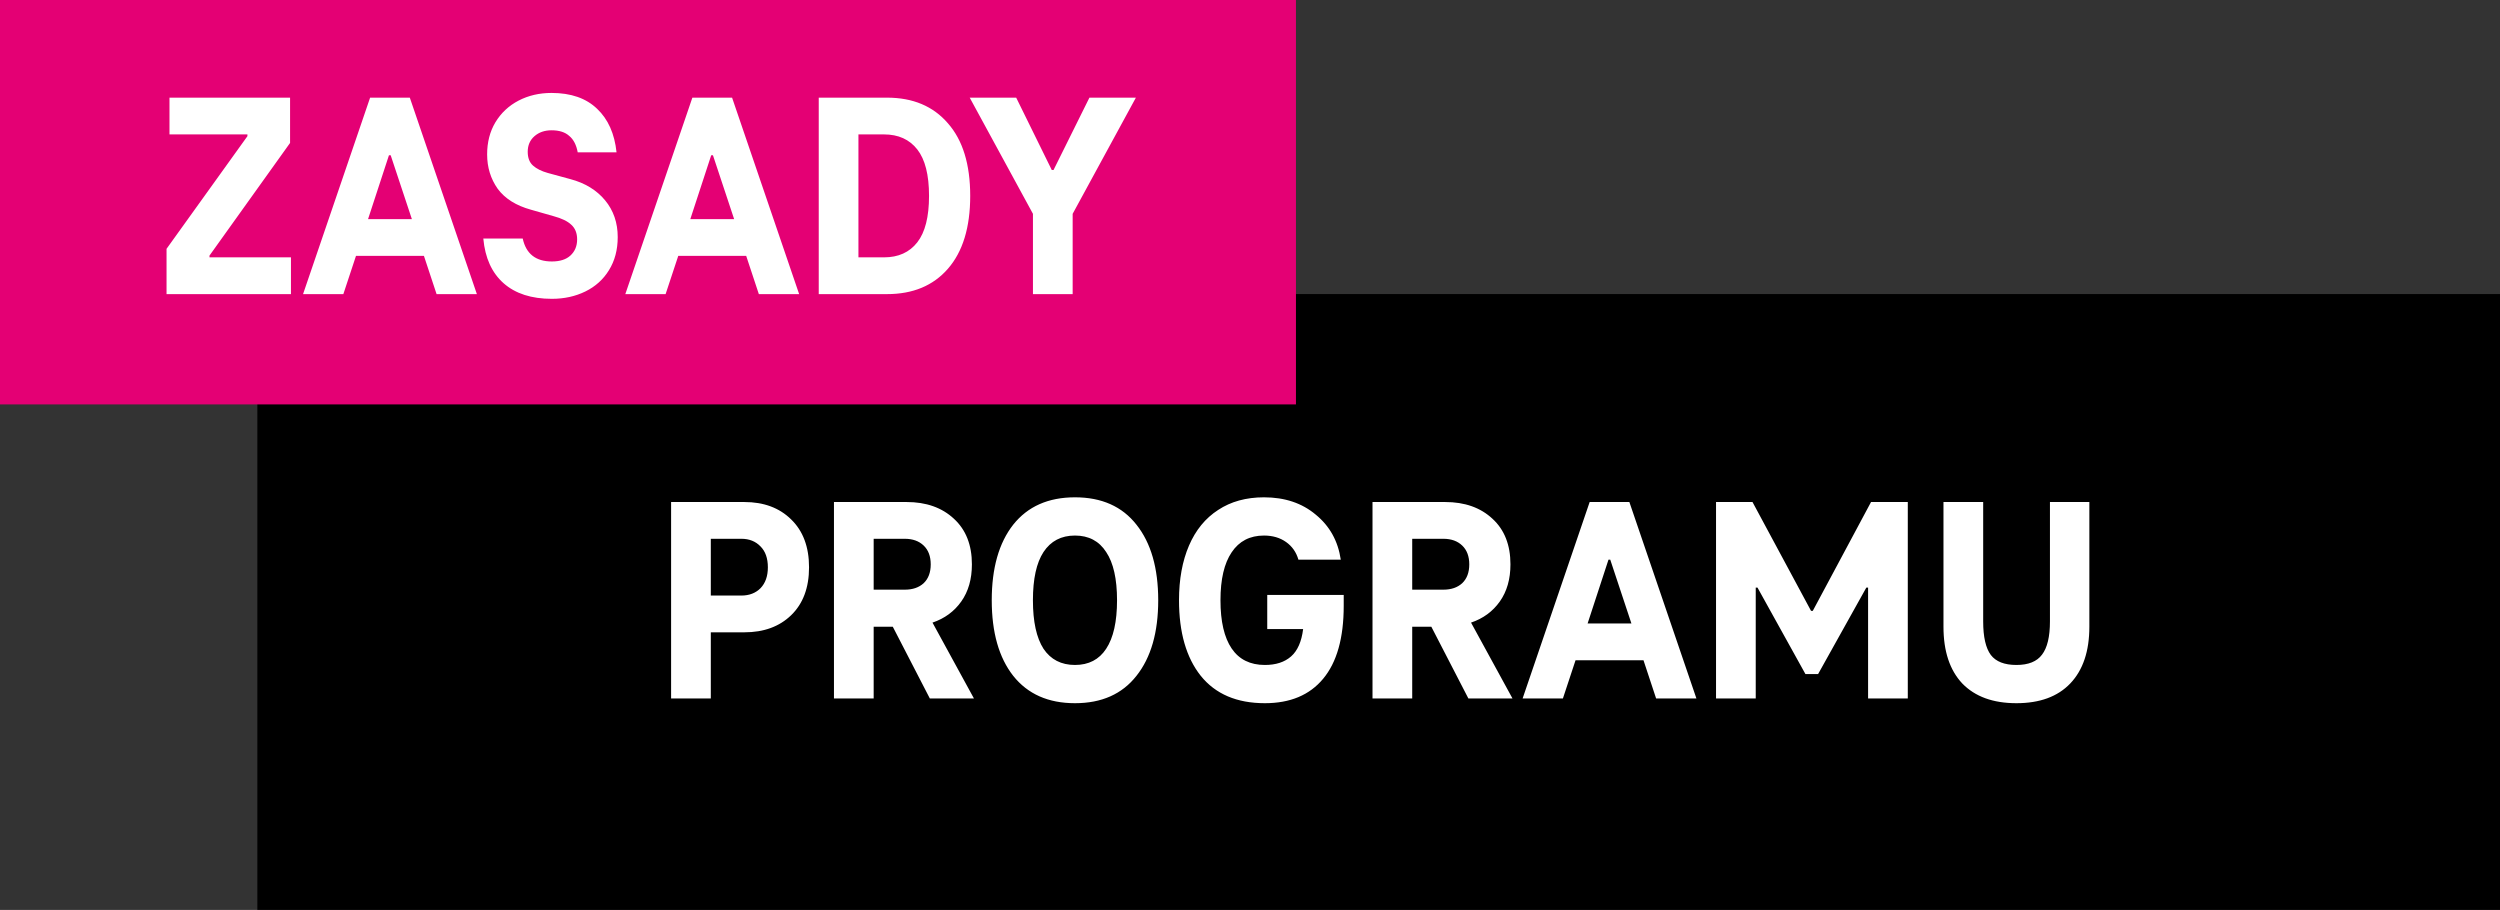 <svg width="272" height="99" viewBox="0 0 272 99" fill="none" xmlns="http://www.w3.org/2000/svg">
<rect x="0" y="0" width="272" height="99" fill="#333333" stroke="none"/>
<rect x="28" y="31.996" width="244" height="67" fill="black"/>
<rect width="141" height="44" fill="#E40074"/>
<path d="M31.656 28V32H18.12V27.072L26.92 14.816V14.624H18.44V10.624H31.56V15.552L22.792 27.808V28H31.656ZM47.5 32L46.124 27.84H38.732L37.356 32H32.972L40.268 10.624H44.588L51.884 32H47.5ZM40.044 23.84H44.812L42.508 16.896H42.316L40.044 23.84ZM60.04 32.512C57.822 32.512 56.072 31.947 54.792 30.816C53.512 29.685 52.776 28.064 52.584 25.952H56.872C57.235 27.616 58.291 28.448 60.04 28.448C60.915 28.448 61.587 28.235 62.056 27.808C62.547 27.36 62.792 26.773 62.792 26.048C62.792 25.365 62.579 24.832 62.152 24.448C61.747 24.064 61.107 23.755 60.232 23.52L57.768 22.816C56.147 22.368 54.942 21.611 54.152 20.544C53.384 19.456 53 18.208 53 16.8C53 15.477 53.299 14.315 53.896 13.312C54.515 12.288 55.358 11.499 56.424 10.944C57.491 10.389 58.686 10.112 60.008 10.112C62.12 10.112 63.774 10.688 64.968 11.84C66.163 12.971 66.867 14.549 67.08 16.576H62.856C62.707 15.765 62.398 15.168 61.928 14.784C61.48 14.379 60.84 14.176 60.008 14.176C59.262 14.176 58.643 14.389 58.152 14.816C57.662 15.243 57.416 15.808 57.416 16.512C57.416 17.173 57.608 17.675 57.992 18.016C58.376 18.357 58.91 18.624 59.592 18.816L62.056 19.488C63.656 19.915 64.915 20.683 65.832 21.792C66.75 22.901 67.208 24.235 67.208 25.792C67.208 27.179 66.888 28.384 66.248 29.408C65.63 30.411 64.776 31.179 63.688 31.712C62.6 32.245 61.384 32.512 60.04 32.512ZM82.562 32L81.186 27.84H73.794L72.418 32H68.034L75.33 10.624H79.65L86.946 32H82.562ZM75.106 23.84H79.874L77.57 16.896H77.378L75.106 23.84ZM96.502 10.624C99.319 10.624 101.527 11.552 103.127 13.408C104.748 15.243 105.559 17.877 105.559 21.312C105.559 24.747 104.748 27.392 103.127 29.248C101.527 31.083 99.319 32 96.502 32H89.079V10.624H96.502ZM96.183 28C97.74 28 98.945 27.456 99.799 26.368C100.652 25.28 101.079 23.595 101.079 21.312C101.079 19.029 100.652 17.344 99.799 16.256C98.945 15.168 97.74 14.624 96.183 14.624H93.398V28H96.183ZM116.705 23.264V32H112.385V23.264L105.505 10.624H110.561L114.433 18.496H114.625L118.529 10.624H123.585L116.705 23.264Z" fill="white"/>
<path d="M80.984 54.62C83.096 54.62 84.792 55.249 86.072 56.508C87.373 57.767 88.024 59.505 88.024 61.724C88.024 63.943 87.373 65.681 86.072 66.94C84.792 68.177 83.096 68.796 80.984 68.796H77.336V75.996H73.016V54.62H80.984ZM80.664 64.796C81.517 64.796 82.211 64.529 82.744 63.996C83.277 63.441 83.544 62.684 83.544 61.724C83.544 60.743 83.277 59.985 82.744 59.452C82.211 58.897 81.517 58.62 80.664 58.62H77.336V64.796H80.664ZM101.167 75.996L97.135 68.188H95.055V75.996H90.735V54.62H98.639C100.772 54.62 102.489 55.228 103.791 56.444C105.092 57.639 105.743 59.292 105.743 61.404C105.743 63.004 105.359 64.348 104.591 65.436C103.823 66.524 102.777 67.292 101.455 67.74L105.967 75.996H101.167ZM95.055 64.156H98.447C99.3 64.156 99.983 63.921 100.495 63.452C101.007 62.961 101.263 62.279 101.263 61.404C101.263 60.529 101.007 59.847 100.495 59.356C99.983 58.865 99.3 58.62 98.447 58.62H95.055V64.156ZM116.958 76.508C114.057 76.508 111.817 75.516 110.238 73.532C108.681 71.548 107.902 68.807 107.902 65.308C107.902 61.809 108.681 59.068 110.238 57.084C111.817 55.1 114.057 54.108 116.958 54.108C119.859 54.108 122.089 55.1 123.646 57.084C125.225 59.068 126.014 61.809 126.014 65.308C126.014 68.807 125.225 71.548 123.646 73.532C122.089 75.516 119.859 76.508 116.958 76.508ZM116.958 72.348C118.451 72.348 119.582 71.761 120.35 70.588C121.139 69.393 121.534 67.633 121.534 65.308C121.534 62.983 121.139 61.233 120.35 60.06C119.582 58.865 118.451 58.268 116.958 58.268C115.465 58.268 114.323 58.865 113.534 60.06C112.766 61.233 112.382 62.983 112.382 65.308C112.382 67.633 112.766 69.393 113.534 70.588C114.323 71.761 115.465 72.348 116.958 72.348ZM146.196 64.732V65.916C146.196 69.415 145.45 72.06 143.956 73.852C142.484 75.623 140.372 76.508 137.62 76.508C134.57 76.508 132.244 75.516 130.644 73.532C129.066 71.548 128.276 68.807 128.276 65.308C128.276 63.025 128.639 61.041 129.364 59.356C130.09 57.671 131.146 56.38 132.532 55.484C133.919 54.567 135.583 54.108 137.524 54.108C139.786 54.108 141.663 54.737 143.156 55.996C144.671 57.233 145.578 58.865 145.876 60.892H141.268C141.034 60.081 140.586 59.441 139.924 58.972C139.263 58.503 138.463 58.268 137.524 58.268C135.988 58.268 134.815 58.876 134.004 60.092C133.194 61.287 132.788 63.025 132.788 65.308C132.788 67.612 133.194 69.361 134.004 70.556C134.815 71.751 136.02 72.348 137.62 72.348C138.815 72.348 139.764 72.039 140.468 71.42C141.172 70.801 141.61 69.809 141.78 68.444H137.876V64.732H146.196ZM159.761 75.996L155.729 68.188H153.649V75.996H149.329V54.62H157.233C159.366 54.62 161.083 55.228 162.385 56.444C163.686 57.639 164.337 59.292 164.337 61.404C164.337 63.004 163.953 64.348 163.185 65.436C162.417 66.524 161.371 67.292 160.049 67.74L164.561 75.996H159.761ZM153.649 64.156H157.041C157.894 64.156 158.577 63.921 159.089 63.452C159.601 62.961 159.857 62.279 159.857 61.404C159.857 60.529 159.601 59.847 159.089 59.356C158.577 58.865 157.894 58.62 157.041 58.62H153.649V64.156ZM180.187 75.996L178.811 71.836H171.419L170.043 75.996H165.659L172.955 54.62H177.275L184.571 75.996H180.187ZM172.731 67.836H177.499L175.195 60.892H175.003L172.731 67.836ZM207.568 54.62V75.996H203.248V63.932H203.056L197.808 73.34H196.432L191.216 63.932H191.024V75.996H186.704V54.62H190.672L197.04 66.46H197.232L203.568 54.62H207.568ZM219.386 76.508C216.847 76.508 214.884 75.793 213.498 74.364C212.132 72.913 211.45 70.855 211.45 68.188V54.62H215.77V67.612C215.77 69.297 216.047 70.513 216.602 71.26C217.156 71.985 218.084 72.348 219.386 72.348C220.687 72.348 221.615 71.975 222.17 71.228C222.746 70.481 223.034 69.276 223.034 67.612V54.62H227.322V68.188C227.322 70.855 226.628 72.913 225.242 74.364C223.876 75.793 221.924 76.508 219.386 76.508Z" fill="white"/>
</svg>
